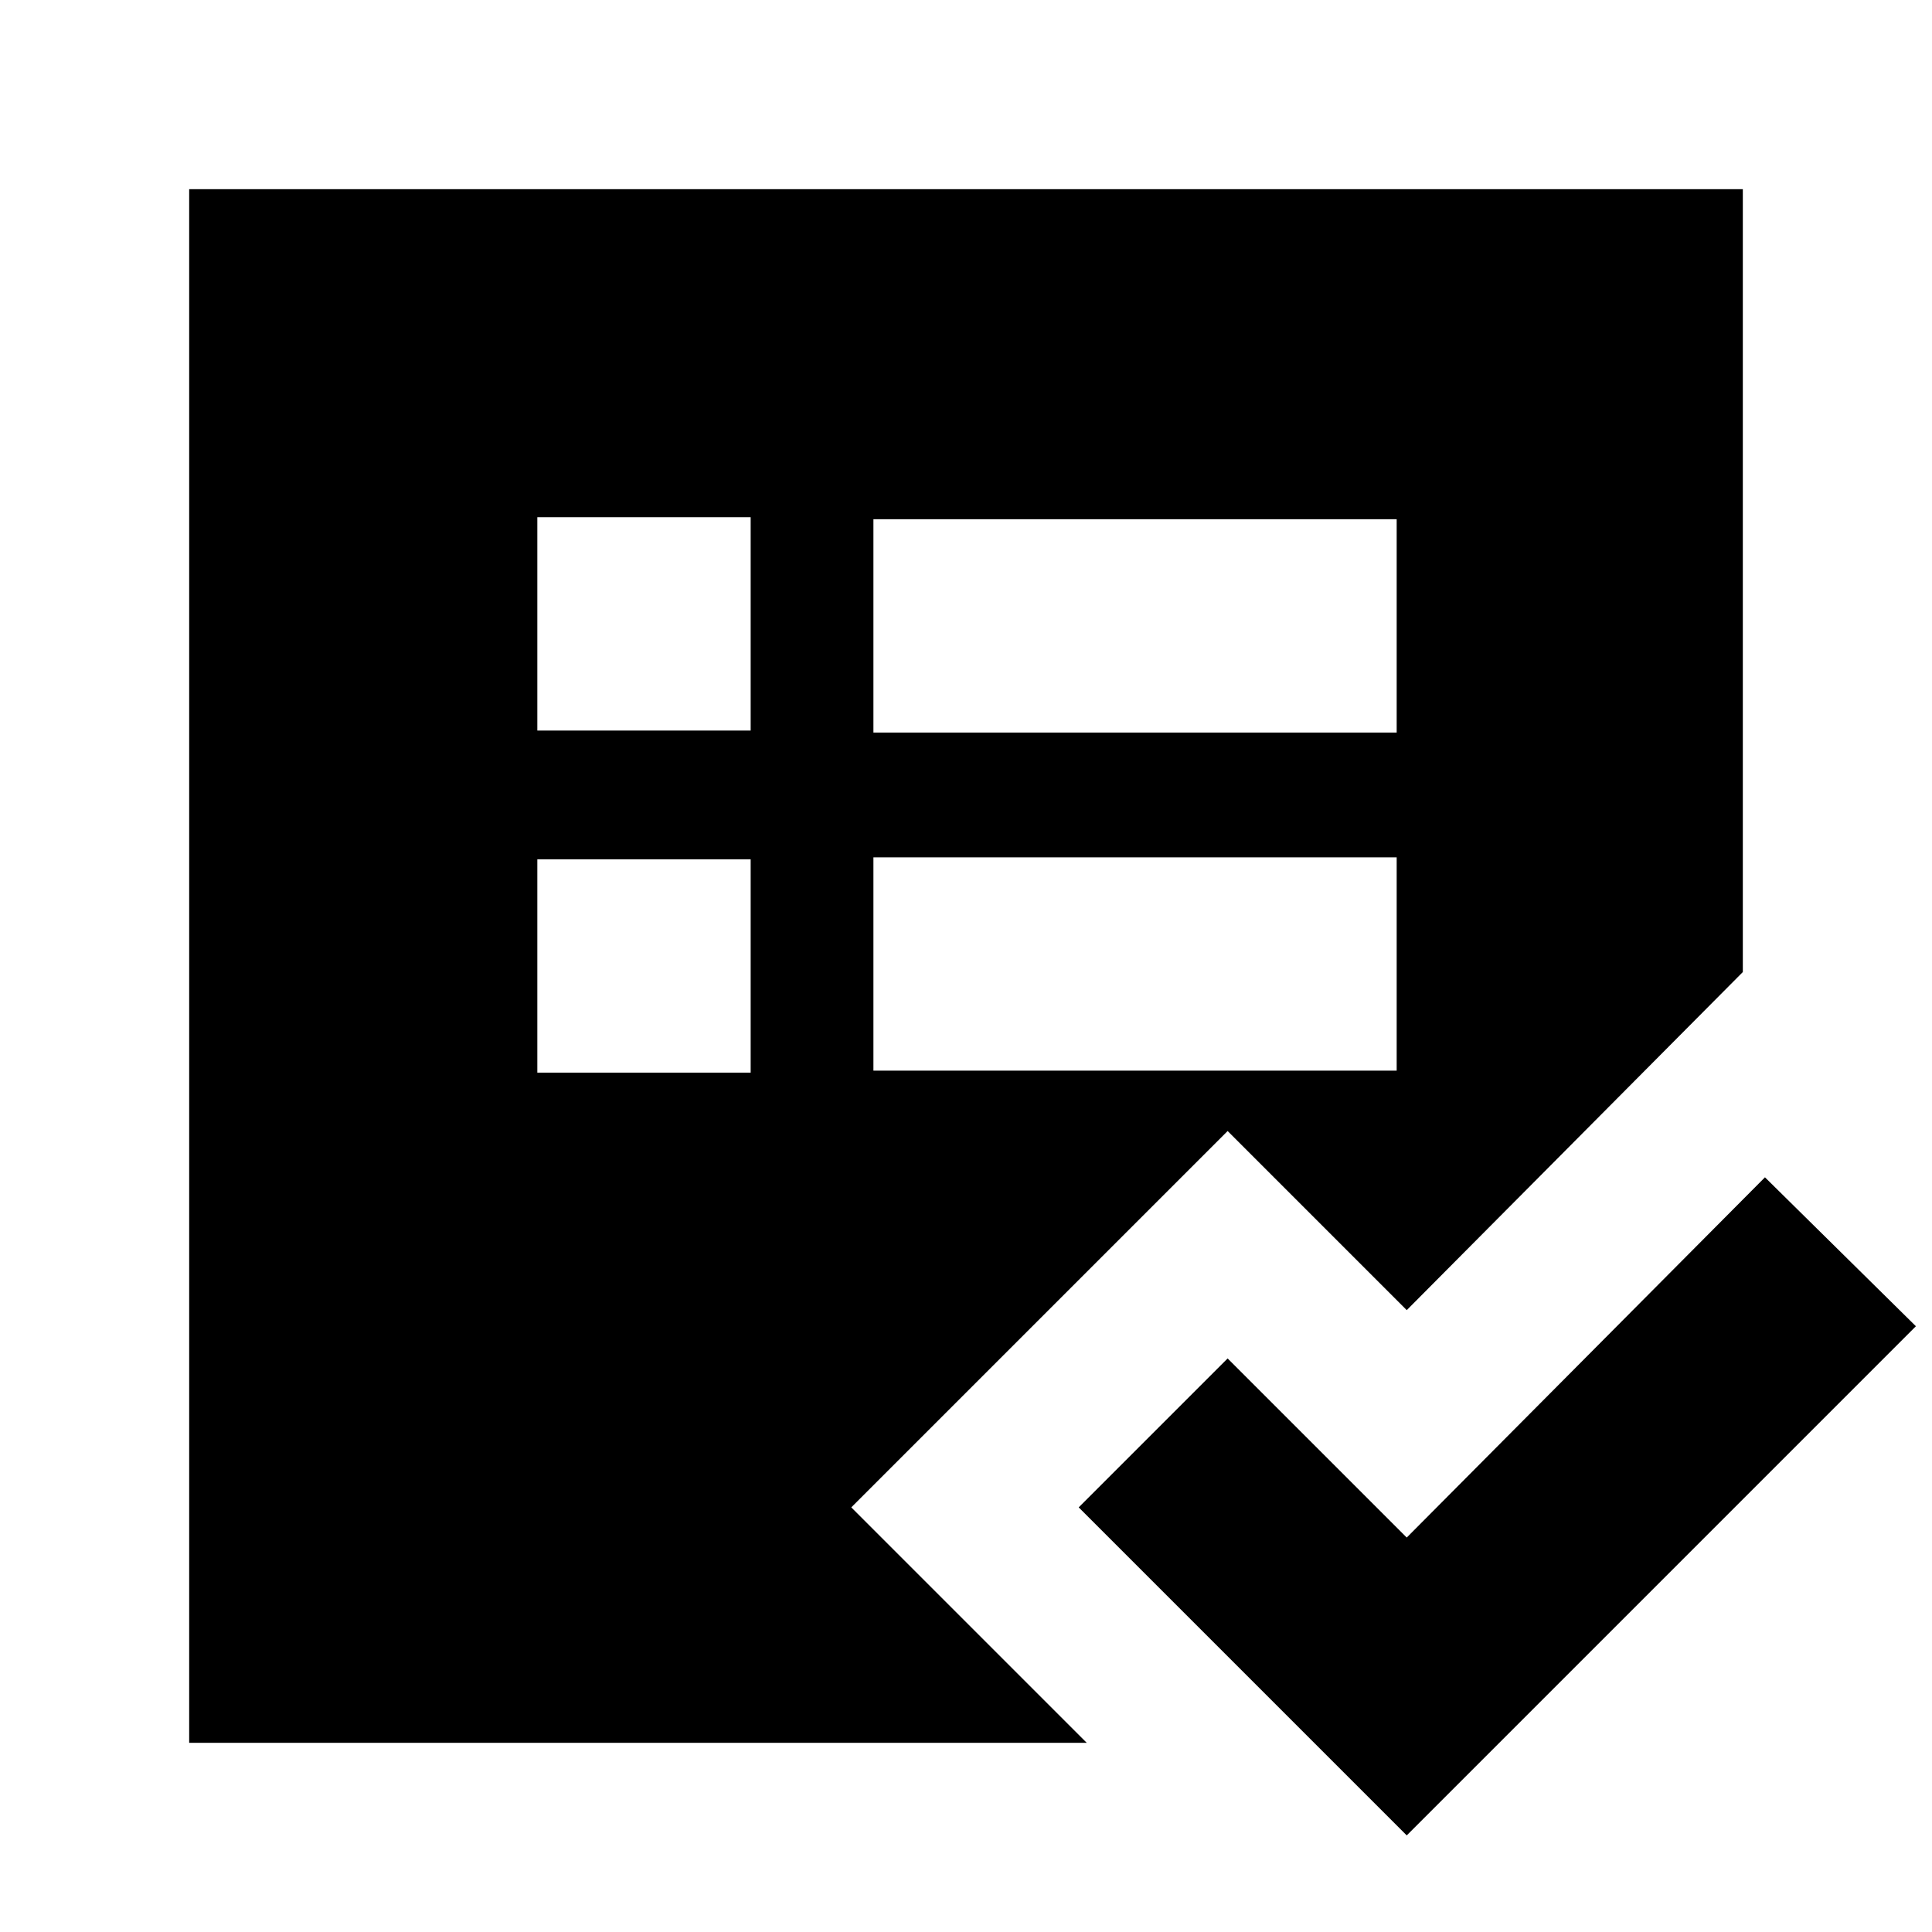 <svg xmlns="http://www.w3.org/2000/svg" height="24" viewBox="0 -960 960 960" width="24"><path d="M94-94v-772h772v389L699-309l-89-89-187 187L540-94H94Zm173-333h106v-106H267v106Zm0-170h106v-106H267v106Zm167 169h260v-106H434v106Zm0-168h260v-106H434v106ZM699-48 536-211l74-74 89 89 178-179 75 74L699-48Z"/></svg>